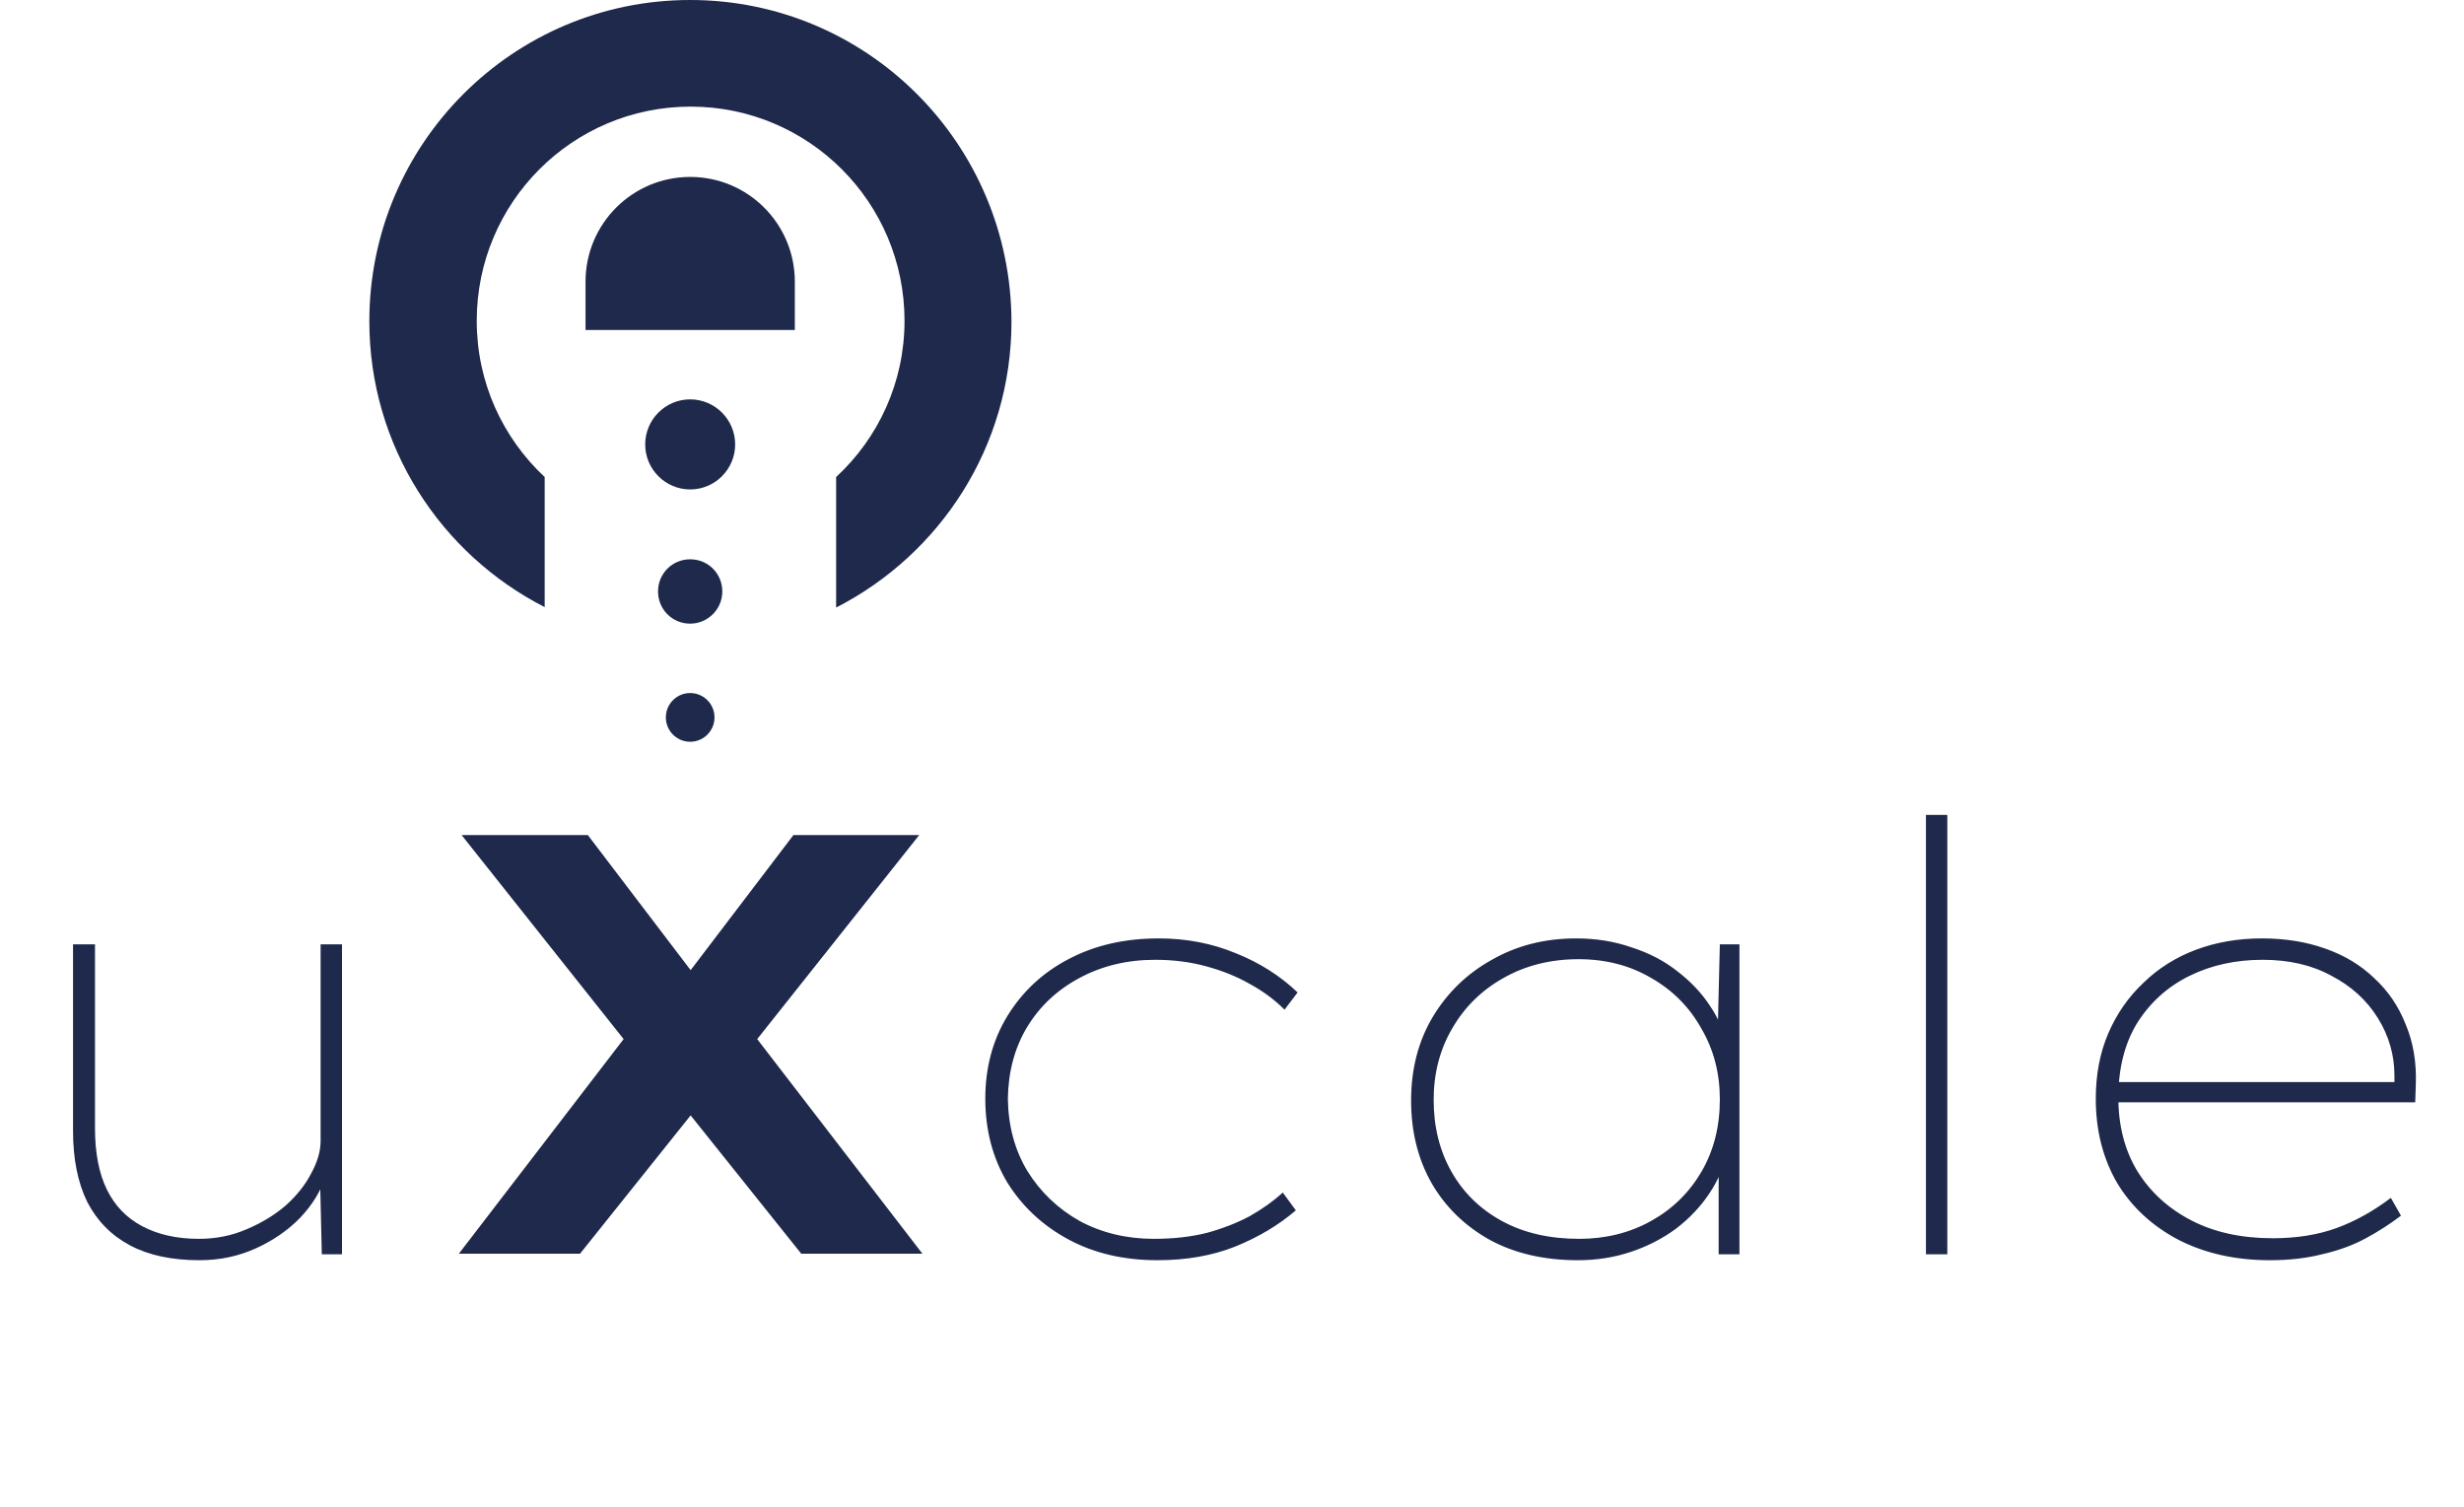 <svg width="332" height="203" viewBox="0 0 332 203" fill="none" xmlns="http://www.w3.org/2000/svg">
<path d="M92.994 65.947C89.655 65.947 86.934 63.223 86.934 59.879C86.934 56.535 89.655 53.81 92.994 53.81C96.334 53.81 99.055 56.535 99.055 59.879C99.055 63.223 96.334 65.947 92.994 65.947Z" fill="#1E294B"/>
<path d="M92.995 84.029C90.583 84.029 88.665 82.109 88.665 79.694C88.665 77.279 90.583 75.359 92.995 75.359C95.406 75.359 97.324 77.279 97.324 79.694C97.324 82.109 95.345 84.029 92.995 84.029Z" fill="#1E294B"/>
<path d="M92.995 99.943C94.805 99.943 96.272 98.473 96.272 96.661C96.272 94.848 94.805 93.379 92.995 93.379C91.184 93.379 89.717 94.848 89.717 96.661C89.717 98.473 91.184 99.943 92.995 99.943Z" fill="#1E294B"/>
<path d="M78.894 44.46V37.958C78.894 30.156 85.202 23.84 92.994 23.84C100.787 23.84 107.095 30.156 107.095 37.958V44.46H78.894Z" fill="#1E294B"/>
<path d="M92.995 0C69.123 0 49.766 19.382 49.766 43.284C49.766 60.127 59.413 74.678 73.39 81.799V64.275C67.762 59.012 64.237 51.581 64.237 43.222C64.237 27.308 77.101 14.366 93.056 14.366C108.95 14.366 121.876 27.246 121.876 43.222C121.876 51.519 118.35 59.012 112.661 64.275V81.861C126.699 74.678 136.285 60.127 136.285 43.346C136.223 19.382 116.866 0 92.995 0Z" fill="#1E294B"/>
<path d="M102.024 140.006L123.855 112.513H106.909L93.056 130.718L79.203 112.513H62.196L84.027 140.006L61.825 168.924H78.152L93.056 150.286L107.961 168.924H124.287L102.024 140.006Z" fill="#1E294B"/>
<path d="M26.88 169.8C23.147 169.8 20.027 169.133 17.52 167.8C15.013 166.467 13.093 164.52 11.76 161.96C10.48 159.347 9.84 156.147 9.84 152.36V127.24H12.8V152.04C12.8 155.347 13.333 158.093 14.4 160.28C15.467 162.467 17.067 164.12 19.2 165.24C21.333 166.36 23.867 166.92 26.8 166.92C29.093 166.92 31.227 166.493 33.2 165.64C35.227 164.787 36.987 163.72 38.48 162.44C39.973 161.107 41.12 159.667 41.92 158.12C42.773 156.573 43.2 155.107 43.2 153.72V127.24H46.08V169H43.36L43.12 158.68L43.84 158.52C43.253 160.44 42.133 162.28 40.48 164.04C38.827 165.747 36.827 167.133 34.48 168.2C32.133 169.267 29.6 169.8 26.88 169.8Z" fill="#1E294B"/>
<path d="M155.96 169.8C151.427 169.8 147.427 168.867 143.96 167C140.493 165.133 137.747 162.573 135.72 159.32C133.747 156.013 132.76 152.253 132.76 148.04C132.76 143.88 133.747 140.173 135.72 136.92C137.747 133.613 140.493 131.053 143.96 129.24C147.48 127.373 151.533 126.44 156.12 126.44C159.853 126.44 163.32 127.107 166.52 128.44C169.72 129.72 172.493 131.48 174.84 133.72L173.08 136.04C171.747 134.707 170.2 133.56 168.44 132.6C166.68 131.587 164.707 130.787 162.52 130.2C160.387 129.613 158.093 129.32 155.64 129.32C151.853 129.32 148.44 130.147 145.4 131.8C142.413 133.4 140.067 135.613 138.36 138.44C136.707 141.213 135.853 144.413 135.8 148.04C135.853 151.72 136.733 154.973 138.44 157.8C140.2 160.627 142.547 162.867 145.48 164.52C148.467 166.12 151.8 166.92 155.48 166.92C158.093 166.92 160.467 166.653 162.6 166.12C164.733 165.533 166.653 164.787 168.36 163.88C170.067 162.92 171.56 161.853 172.84 160.68L174.6 163.08C172.307 165.053 169.587 166.68 166.44 167.96C163.347 169.187 159.853 169.8 155.96 169.8ZM212.613 169.8C208.079 169.8 204.133 168.893 200.772 167.08C197.413 165.213 194.799 162.68 192.932 159.48C191.066 156.227 190.132 152.493 190.132 148.28C190.132 144.067 191.092 140.333 193.012 137.08C194.986 133.773 197.652 131.187 201.013 129.32C204.372 127.4 208.159 126.44 212.372 126.44C215.039 126.44 217.519 126.84 219.813 127.64C222.159 128.387 224.213 129.453 225.973 130.84C227.786 132.227 229.252 133.773 230.373 135.48C231.546 137.187 232.293 138.973 232.613 140.84L231.413 140.36L231.733 127.24H234.373V169H231.573V156.28L232.693 155.08C232.319 157.107 231.519 159.027 230.293 160.84C229.119 162.6 227.626 164.173 225.813 165.56C223.999 166.893 221.973 167.933 219.733 168.68C217.493 169.427 215.119 169.8 212.613 169.8ZM212.773 166.92C216.346 166.92 219.573 166.12 222.453 164.52C225.333 162.92 227.599 160.707 229.253 157.88C230.906 155.053 231.733 151.8 231.733 148.12C231.733 144.6 230.906 141.427 229.253 138.6C227.652 135.72 225.413 133.453 222.533 131.8C219.653 130.093 216.373 129.24 212.693 129.24C208.906 129.24 205.519 130.093 202.532 131.8C199.599 133.453 197.306 135.72 195.653 138.6C193.999 141.427 193.172 144.627 193.172 148.2C193.172 151.827 193.972 155.053 195.572 157.88C197.173 160.707 199.439 162.92 202.373 164.52C205.306 166.12 208.773 166.92 212.773 166.92ZM259.502 169V109.8H262.382V169H259.502ZM305.827 169.8C301.24 169.8 297.16 168.893 293.587 167.08C290.014 165.213 287.24 162.653 285.267 159.4C283.347 156.093 282.387 152.307 282.387 148.04C282.387 144.787 282.947 141.853 284.067 139.24C285.187 136.627 286.76 134.36 288.787 132.44C290.814 130.467 293.187 128.973 295.907 127.96C298.627 126.947 301.587 126.44 304.787 126.44C307.88 126.44 310.707 126.893 313.267 127.8C315.88 128.707 318.094 130.04 319.907 131.8C321.774 133.507 323.187 135.587 324.147 138.04C325.16 140.44 325.614 143.133 325.507 146.12L325.427 148.52H284.467V145.8H323.907L322.627 146.84V144.92C322.627 142.147 321.88 139.56 320.387 137.16C318.894 134.76 316.814 132.867 314.147 131.48C311.534 130.04 308.44 129.32 304.867 129.32C301.24 129.32 297.96 130.04 295.027 131.48C292.094 132.92 289.747 135.027 287.987 137.8C286.28 140.573 285.427 143.933 285.427 147.88C285.427 151.667 286.28 154.973 287.987 157.8C289.747 160.627 292.174 162.84 295.267 164.44C298.36 166.04 302.014 166.84 306.227 166.84C309.427 166.84 312.28 166.387 314.787 165.48C317.294 164.573 319.747 163.213 322.147 161.4L323.507 163.8C321.96 164.973 320.334 166.013 318.627 166.92C316.92 167.827 315 168.52 312.867 169C310.787 169.533 308.44 169.8 305.827 169.8Z" fill="#1E294B"/>
</svg>
